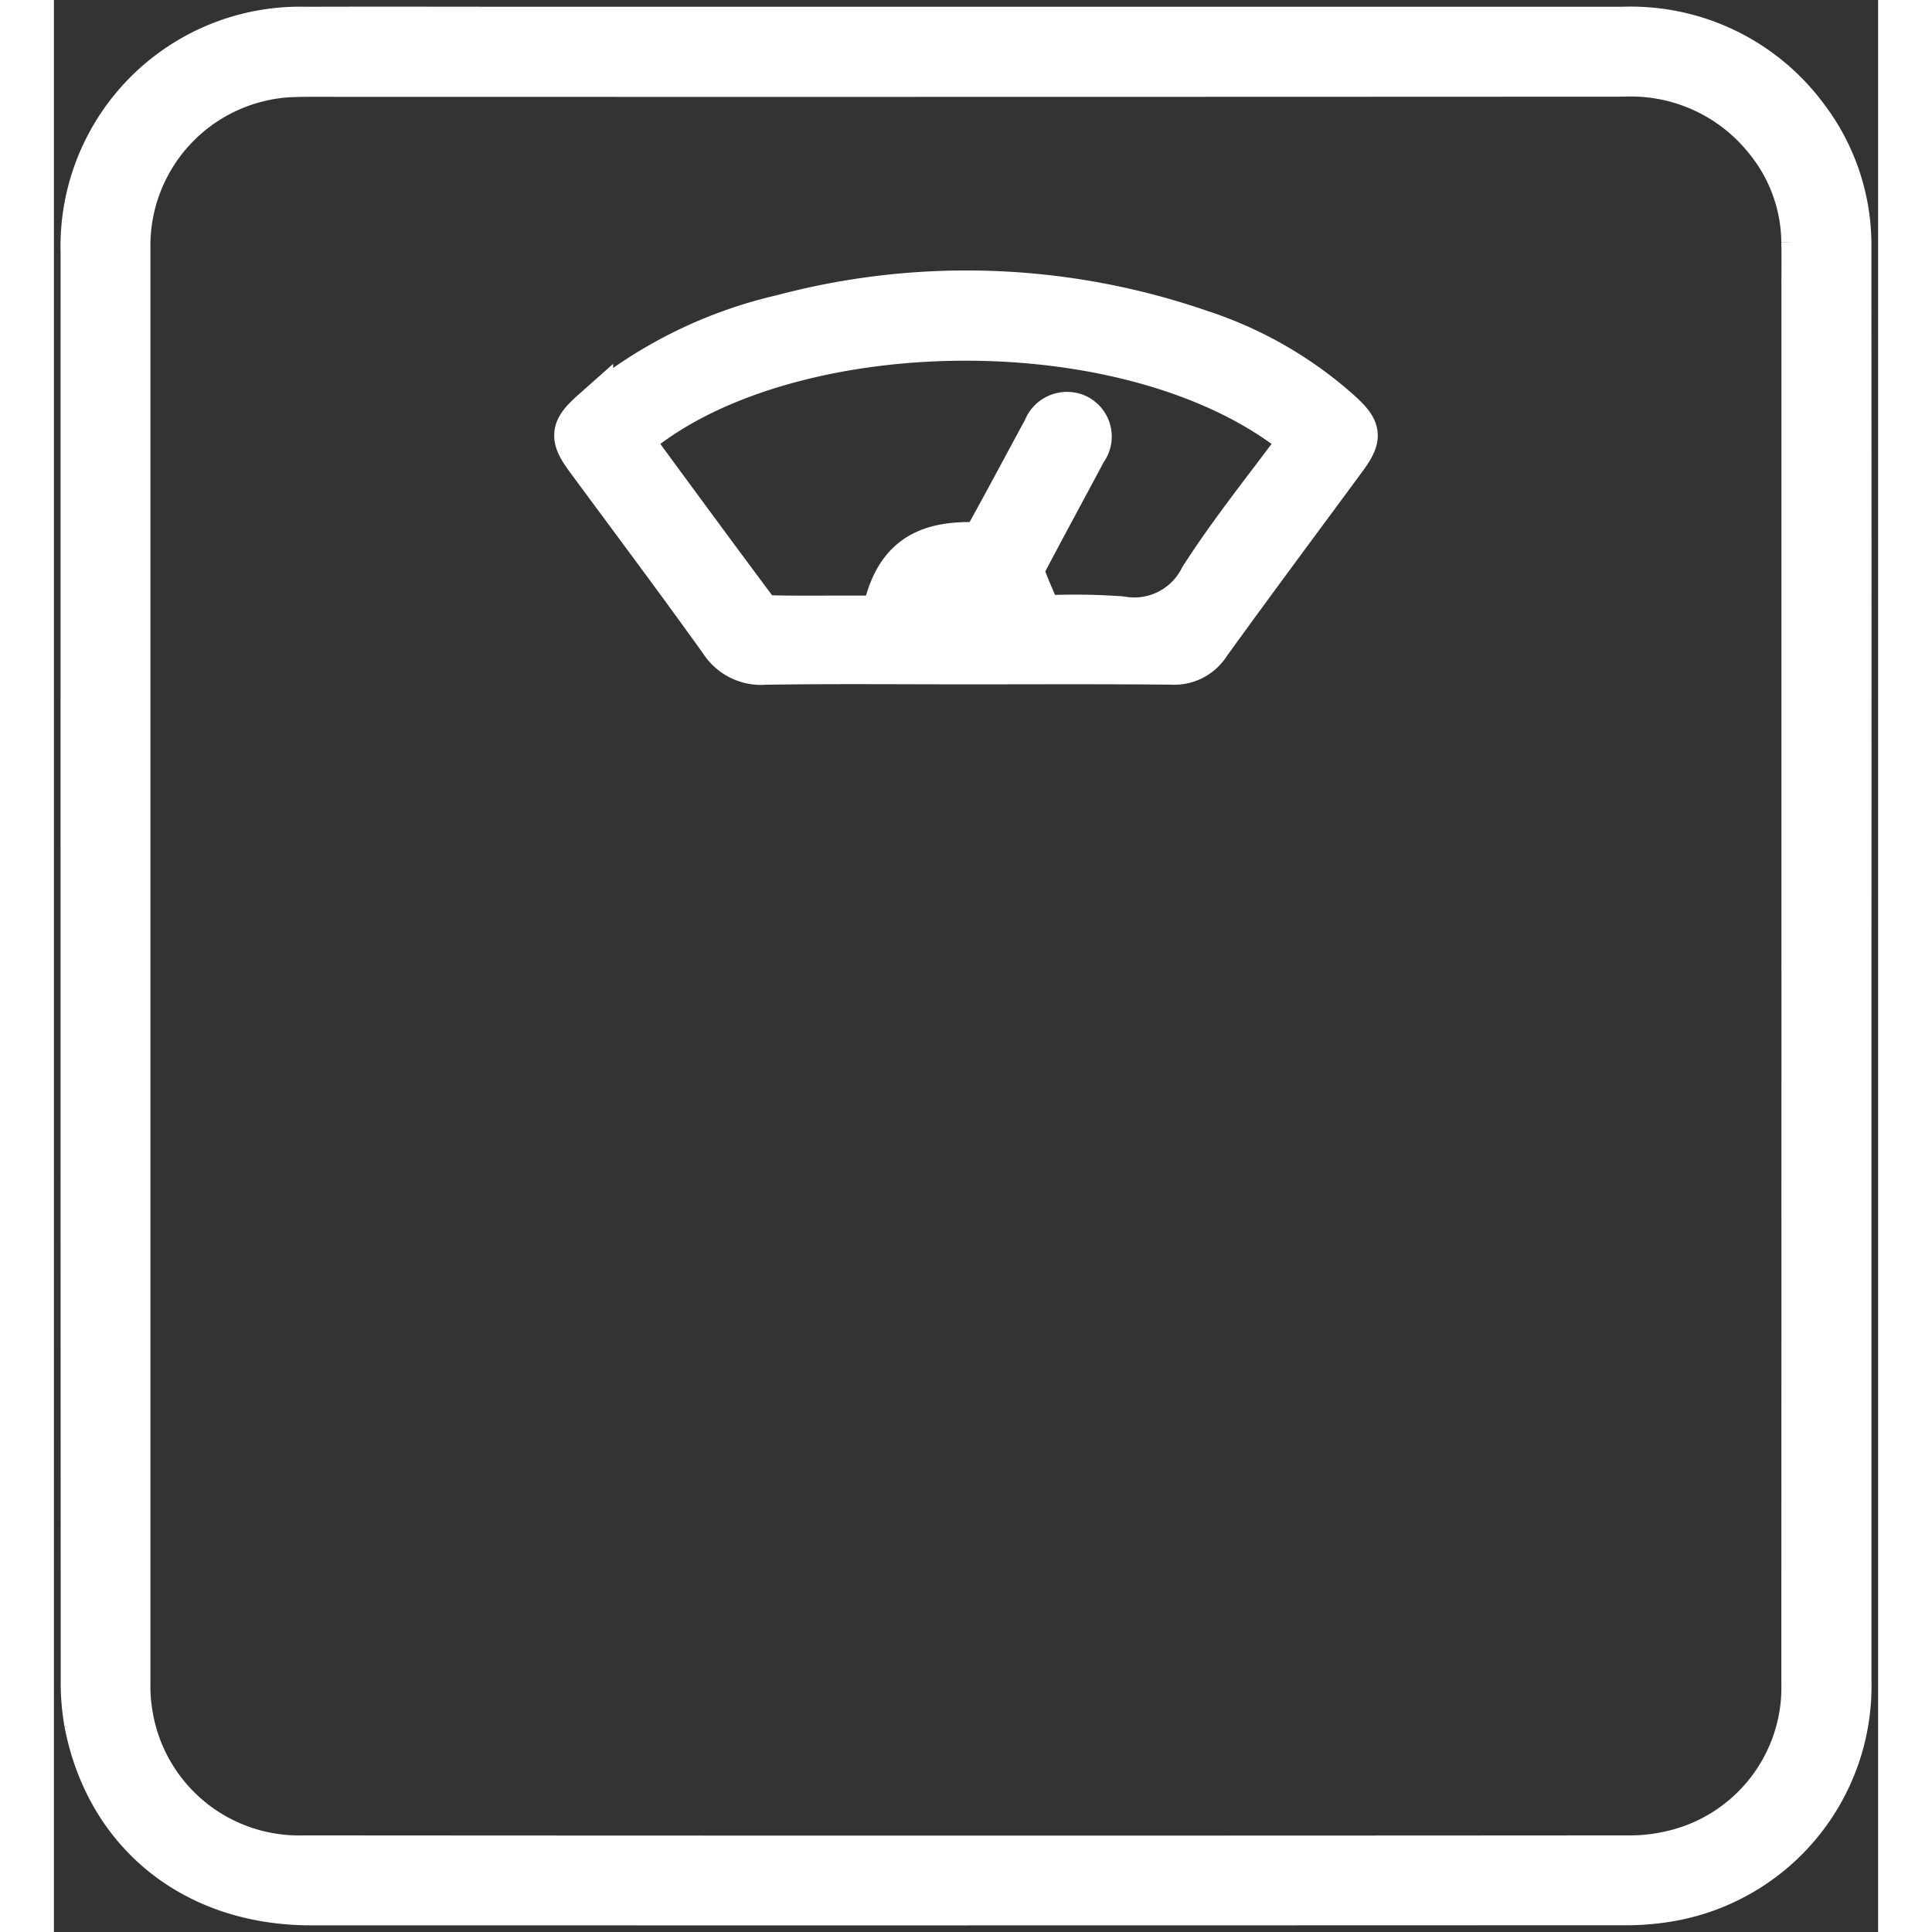<svg id="Group_20" data-name="Group 20" xmlns="http://www.w3.org/2000/svg" xmlns:xlink="http://www.w3.org/1999/xlink" width="100" height="100" viewBox="0 0 85.403 90.45">
  <rect x="0" y="0" width="85.403" height="90.45" fill="#333333" stroke="none"/>
  <defs>
    <clipPath id="clip-path">
      <path id="Path_42" data-name="Path 42" d="M0,21.431H85.4v-90.45H0Z" transform="translate(0 69.019)" fill="#fff"/>
    </clipPath>
  </defs>
  <g id="Group_19" data-name="Group 19" transform="translate(0 0)" clip-path="url(#clip-path)">
    <g id="Group_15" data-name="Group 15" transform="translate(1.311 1.311)">
      <path id="Path_38" data-name="Path 38" d="M19.614,10.4q0,16.734,0,33.468a10.174,10.174,0,0,1-8.59,10.3,12.092,12.092,0,0,1-2.111.148q-30.682.012-61.36.005c-5.463,0-9.543-3.27-10.546-8.459a10.745,10.745,0,0,1-.166-2.042q-.012-33.4-.005-66.8A10.215,10.215,0,0,1-52.662-33.5c3.755-.012,7.509,0,11.265,0q25.179,0,50.36,0a10.24,10.24,0,0,1,8.613,4.133A9.917,9.917,0,0,1,19.611-23.2q.01,16.8,0,33.6m-2.215.022V-21.383c0-.706.01-1.414-.005-2.12a7.669,7.669,0,0,0-1.776-4.812,8.074,8.074,0,0,0-6.636-2.976q-30.744.016-61.489.007c-.2,0-.4,0-.6.007A7.959,7.959,0,0,0-60.959-23.2q0,33.6,0,67.2a7.475,7.475,0,0,0,.071,1.187A7.948,7.948,0,0,0-52.8,52.11q31.01.022,62.018,0a8.4,8.4,0,0,0,1.968-.21,7.906,7.906,0,0,0,6.21-7.94q0-16.766,0-33.532" transform="translate(63.167 33.506)" fill="#fff"/>
    </g>
    <g id="Group_16" data-name="Group 16" transform="translate(1.311 1.311)">
      <path id="Path_39" data-name="Path 39" d="M19.614,10.4q0,16.734,0,33.468a10.174,10.174,0,0,1-8.59,10.3,12.092,12.092,0,0,1-2.111.148q-30.682.012-61.36.005c-5.463,0-9.543-3.27-10.546-8.459a10.745,10.745,0,0,1-.166-2.042q-.012-33.4-.005-66.8A10.215,10.215,0,0,1-52.662-33.5c3.755-.012,7.509,0,11.265,0q25.179,0,50.36,0a10.24,10.24,0,0,1,8.613,4.133A9.917,9.917,0,0,1,19.611-23.2Q19.621-6.4,19.614,10.4Zm-2.215.022V-21.383c0-.706.01-1.414-.005-2.12a7.669,7.669,0,0,0-1.776-4.812,8.074,8.074,0,0,0-6.636-2.976q-30.744.016-61.489.007c-.2,0-.4,0-.6.007A7.959,7.959,0,0,0-60.959-23.2q0,33.6,0,67.2a7.475,7.475,0,0,0,.071,1.187A7.948,7.948,0,0,0-52.8,52.11q31.01.022,62.018,0a8.4,8.4,0,0,0,1.968-.21,7.906,7.906,0,0,0,6.21-7.94Q17.4,27.192,17.4,10.426Z" transform="translate(63.167 33.506)" fill="#fff" stroke="#fff" stroke-width="2"/>
    </g>
    <g id="Group_17" data-name="Group 17" transform="translate(24.422 13.662)">
      <path id="Path_40" data-name="Path 40" d="M4.327,4.117c-3.127,0-6.254-.03-9.381.018A2.238,2.238,0,0,1-7.143,3.1C-9.2.228-11.317-2.594-13.412-5.436c-.744-1.009-.716-1.379.237-2.225a21.041,21.041,0,0,1,8.923-4.473,33.552,33.552,0,0,1,19.562.71A18.356,18.356,0,0,1,21.84-7.68c.988.892,1.013,1.219.237,2.271-2.12,2.878-4.257,5.744-6.348,8.641a1.927,1.927,0,0,1-1.757.9c-3.215-.035-6.431-.014-9.645-.014M20.038-6.326c-7.678-6.418-24.281-6.132-31.346-.016a.445.445,0,0,0,.041.122C-9.331-3.587-7.4-.952-5.445,1.665a.945.945,0,0,0,.664.282c1.144.029,2.289.013,3.434.013h1.8c.49-2.54,1.755-3.511,4.3-3.436a.8.8,0,0,0,.561-.387C6.231-3.51,7.11-5.174,8.009-6.829a1.133,1.133,0,0,1,1.515-.653,1.094,1.094,0,0,1,.419,1.664C9.018-4.077,8.073-2.347,7.155-.6a.9.9,0,0,0-.086.638c.223.628.508,1.233.8,1.909-.055-.017-.013.007.028.007a31.005,31.005,0,0,1,3.7.039A3.488,3.488,0,0,0,15.339.129c1.426-2.228,3.106-4.293,4.7-6.456M5.446,1.937C5.291,1.042,4.772.605,4,.652A1.261,1.261,0,0,0,2.784,1.937Z" transform="translate(13.934 13.26)" fill="#fff"/>
    </g>
    <g id="Group_18" data-name="Group 18" transform="translate(24.422 13.662)">
      <path id="Path_41" data-name="Path 41" d="M4.327,4.117c-3.127,0-6.254-.03-9.381.018A2.238,2.238,0,0,1-7.143,3.1C-9.2.228-11.317-2.594-13.412-5.436c-.744-1.009-.716-1.379.237-2.225a21.041,21.041,0,0,1,8.923-4.473,33.552,33.552,0,0,1,19.562.71A18.356,18.356,0,0,1,21.84-7.68c.988.892,1.013,1.219.237,2.271-2.12,2.878-4.257,5.744-6.348,8.641a1.927,1.927,0,0,1-1.757.9C10.757,4.1,7.541,4.117,4.327,4.117ZM20.038-6.326c-7.678-6.418-24.281-6.132-31.346-.016a.445.445,0,0,0,.041.122C-9.331-3.587-7.4-.952-5.445,1.665a.945.945,0,0,0,.664.282c1.144.029,2.289.013,3.434.013h1.8c.49-2.54,1.755-3.511,4.3-3.436a.8.8,0,0,0,.561-.387C6.231-3.51,7.11-5.174,8.009-6.829a1.133,1.133,0,0,1,1.515-.653,1.094,1.094,0,0,1,.419,1.664C9.018-4.077,8.073-2.347,7.155-.6a.9.9,0,0,0-.086.638c.223.628.508,1.233.8,1.909-.055-.017-.013.007.028.007a31.005,31.005,0,0,1,3.7.039A3.488,3.488,0,0,0,15.339.129C16.765-2.1,18.445-4.164,20.038-6.326ZM5.446,1.937C5.291,1.042,4.772.605,4,.652A1.261,1.261,0,0,0,2.784,1.937Z" transform="translate(13.934 13.26)" fill="#fff" stroke="#fff" stroke-width="2"/>
    </g>
  </g>
</svg>
